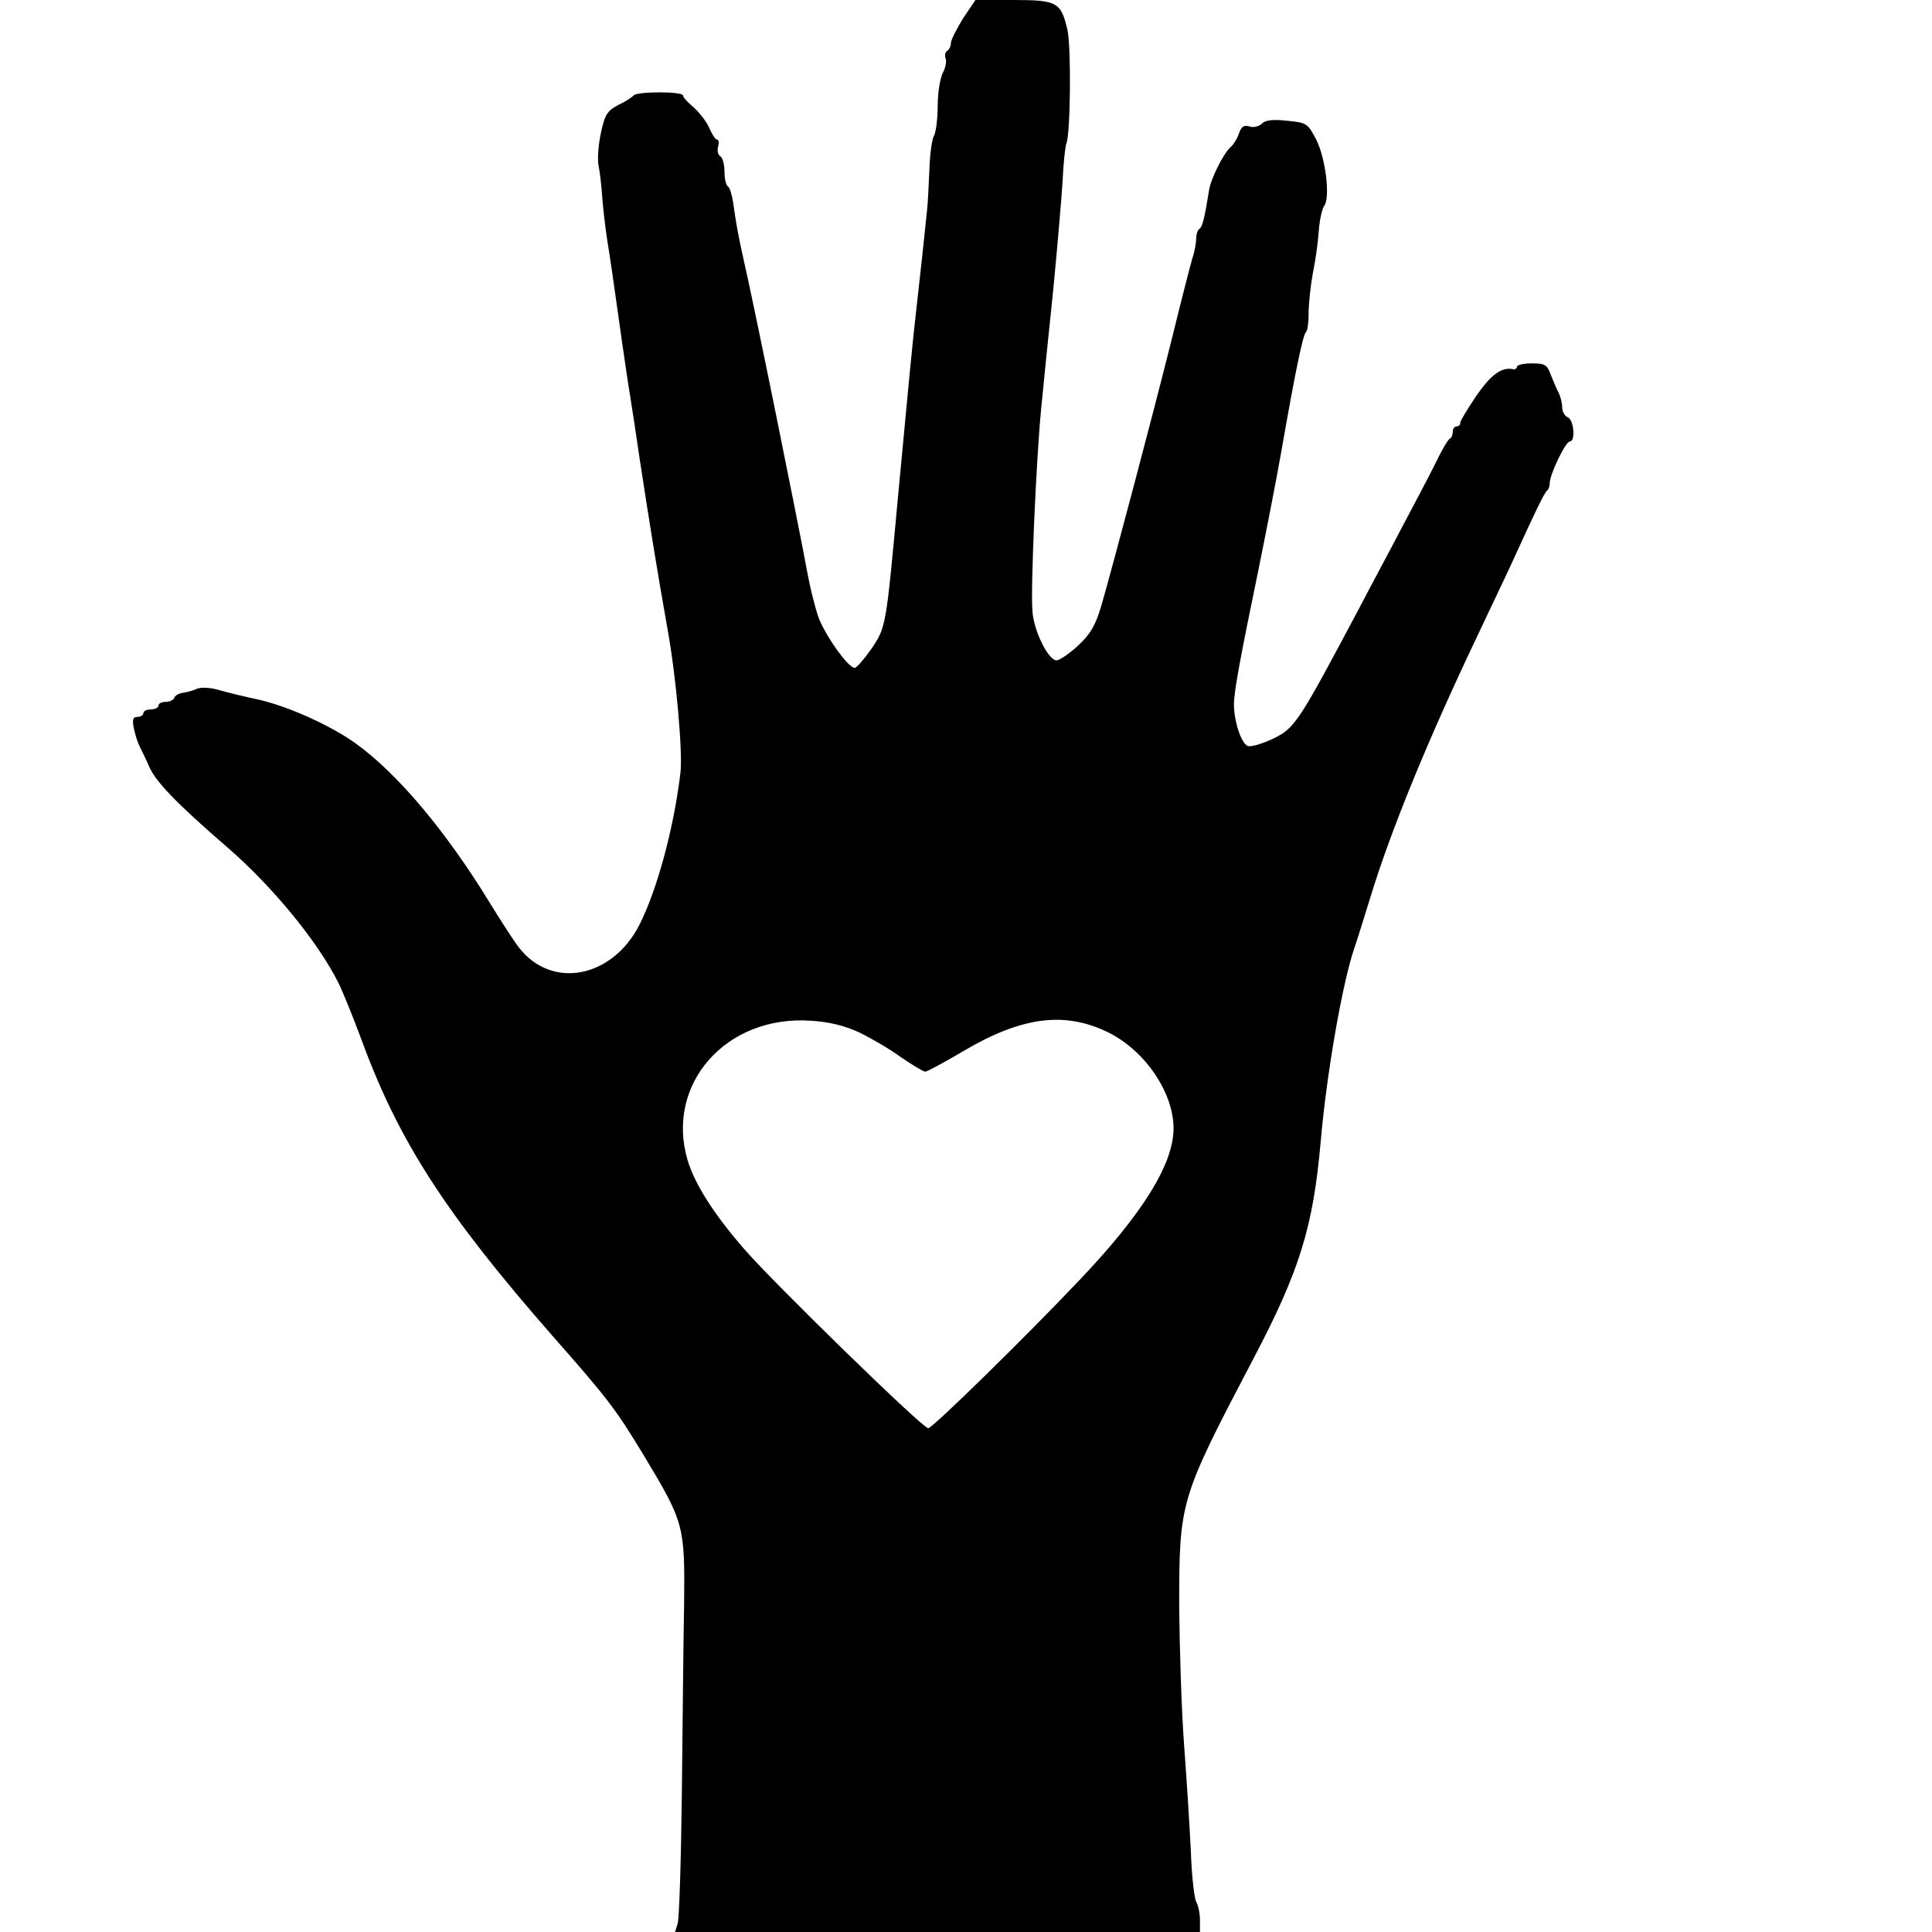 <?xml version="1.0" standalone="no"?>
<!DOCTYPE svg PUBLIC "-//W3C//DTD SVG 20010904//EN"
 "http://www.w3.org/TR/2001/REC-SVG-20010904/DTD/svg10.dtd">
<svg version="1.0" xmlns="http://www.w3.org/2000/svg"
 width="512pt" height="512pt" viewBox="0 0 512 512"
 preserveAspectRatio="xMidYMid meet">

<g transform="translate(0,512) scale(0.1,-0.1)"
fill="#000000" stroke="none">
<path d="M2552 5071 c-17 -28 -32 -57 -32 -65 0 -8 -4 -17 -10 -21 -5 -3 -7
-12 -4 -20 3 -7 0 -24 -7 -37 -7 -13 -14 -52 -14 -88 0 -36 -5 -72 -10 -80 -5
-8 -11 -49 -12 -90 -2 -41 -4 -88 -6 -105 -6 -60 -18 -172 -27 -250 -12 -102
-25 -244 -51 -520 -31 -337 -31 -337 -70 -395 -19 -27 -39 -50 -44 -50 -18 0
-83 93 -98 140 -8 25 -20 72 -26 105 -27 146 -143 719 -171 840 -13 58 -20 96
-27 148 -3 20 -9 40 -14 43 -5 3 -9 20 -9 39 0 19 -5 37 -11 41 -6 3 -9 15 -6
25 3 11 2 19 -3 19 -4 0 -13 14 -20 30 -7 17 -26 41 -41 55 -16 13 -29 27 -29
32 0 11 -123 11 -131 0 -3 -4 -21 -16 -40 -25 -29 -15 -36 -25 -46 -72 -7 -30
-10 -70 -7 -88 4 -18 8 -56 10 -85 2 -28 8 -79 13 -112 9 -56 14 -89 40 -275
6 -41 15 -104 21 -140 6 -36 17 -110 25 -165 26 -170 46 -294 74 -452 23 -126
41 -330 34 -383 -18 -149 -62 -308 -108 -400 -72 -142 -232 -173 -319 -62 -12
15 -47 69 -79 121 -115 188 -244 342 -356 422 -66 47 -177 97 -256 115 -38 8
-87 20 -107 26 -20 6 -45 7 -55 3 -10 -5 -27 -9 -38 -11 -10 -1 -21 -7 -23
-13 -2 -6 -12 -11 -23 -11 -10 0 -19 -4 -19 -10 0 -5 -9 -10 -20 -10 -11 0
-20 -4 -20 -10 0 -5 -7 -10 -16 -10 -12 0 -14 -7 -9 -32 4 -18 11 -39 16 -48
4 -8 16 -32 25 -53 17 -39 74 -98 207 -213 119 -103 239 -249 294 -359 11 -22
39 -91 62 -153 98 -267 223 -460 505 -782 148 -168 167 -193 244 -320 105
-175 107 -183 105 -390 -2 -96 -4 -321 -6 -500 -2 -179 -7 -335 -11 -347 l-7
-23 695 0 696 0 0 31 c0 17 -4 39 -10 49 -5 10 -12 69 -14 132 -3 62 -11 190
-18 283 -7 94 -12 258 -13 365 0 283 1 286 197 660 122 232 158 348 178 575
16 183 58 423 90 515 5 14 23 72 41 130 55 181 155 424 289 705 39 83 81 170
92 195 56 123 81 175 88 180 4 3 7 12 7 20 0 23 42 110 53 110 16 0 11 57 -5
64 -8 3 -15 15 -15 26 0 11 -4 28 -9 38 -5 9 -14 31 -21 48 -10 28 -16 31 -51
31 -21 0 -39 -4 -39 -9 0 -5 -6 -8 -12 -6 -30 5 -58 -16 -97 -73 -22 -33 -41
-64 -41 -69 0 -6 -4 -10 -10 -10 -5 0 -10 -6 -10 -14 0 -8 -3 -16 -7 -18 -5
-1 -23 -32 -40 -68 -18 -36 -58 -112 -89 -170 -30 -58 -81 -152 -111 -210
-162 -305 -171 -319 -228 -347 -29 -14 -60 -23 -68 -20 -18 7 -37 66 -37 112
1 36 17 123 64 350 19 94 47 235 61 315 37 212 58 314 66 320 4 3 7 25 7 50 0
25 5 72 11 105 7 33 14 84 16 114 2 29 9 58 14 65 17 21 4 128 -21 176 -22 43
-25 45 -77 50 -38 4 -58 2 -67 -8 -8 -7 -23 -11 -33 -7 -14 4 -21 0 -27 -17
-4 -13 -14 -30 -23 -38 -19 -17 -53 -85 -57 -115 -11 -68 -17 -96 -25 -101 -5
-3 -9 -15 -9 -26 0 -12 -4 -35 -10 -52 -5 -17 -30 -114 -55 -216 -55 -220
-158 -607 -186 -704 -16 -54 -29 -76 -62 -107 -23 -21 -49 -39 -57 -39 -22 0
-61 79 -64 131 -5 60 10 399 23 534 6 61 20 202 32 315 11 113 22 243 25 290
2 47 7 92 10 100 11 26 13 253 3 300 -17 74 -27 80 -143 80 l-101 0 -33 -49z
m-275 -2687 c31 -15 81 -44 111 -66 31 -21 59 -38 64 -38 5 0 51 25 102 55
154 91 267 105 381 50 99 -48 176 -161 175 -257 -1 -94 -82 -224 -247 -398
-143 -151 -392 -395 -403 -395 -15 0 -406 381 -487 474 -81 93 -132 173 -151
237 -59 201 102 384 326 369 50 -3 90 -13 129 -31z"/>
</g>
</svg>
